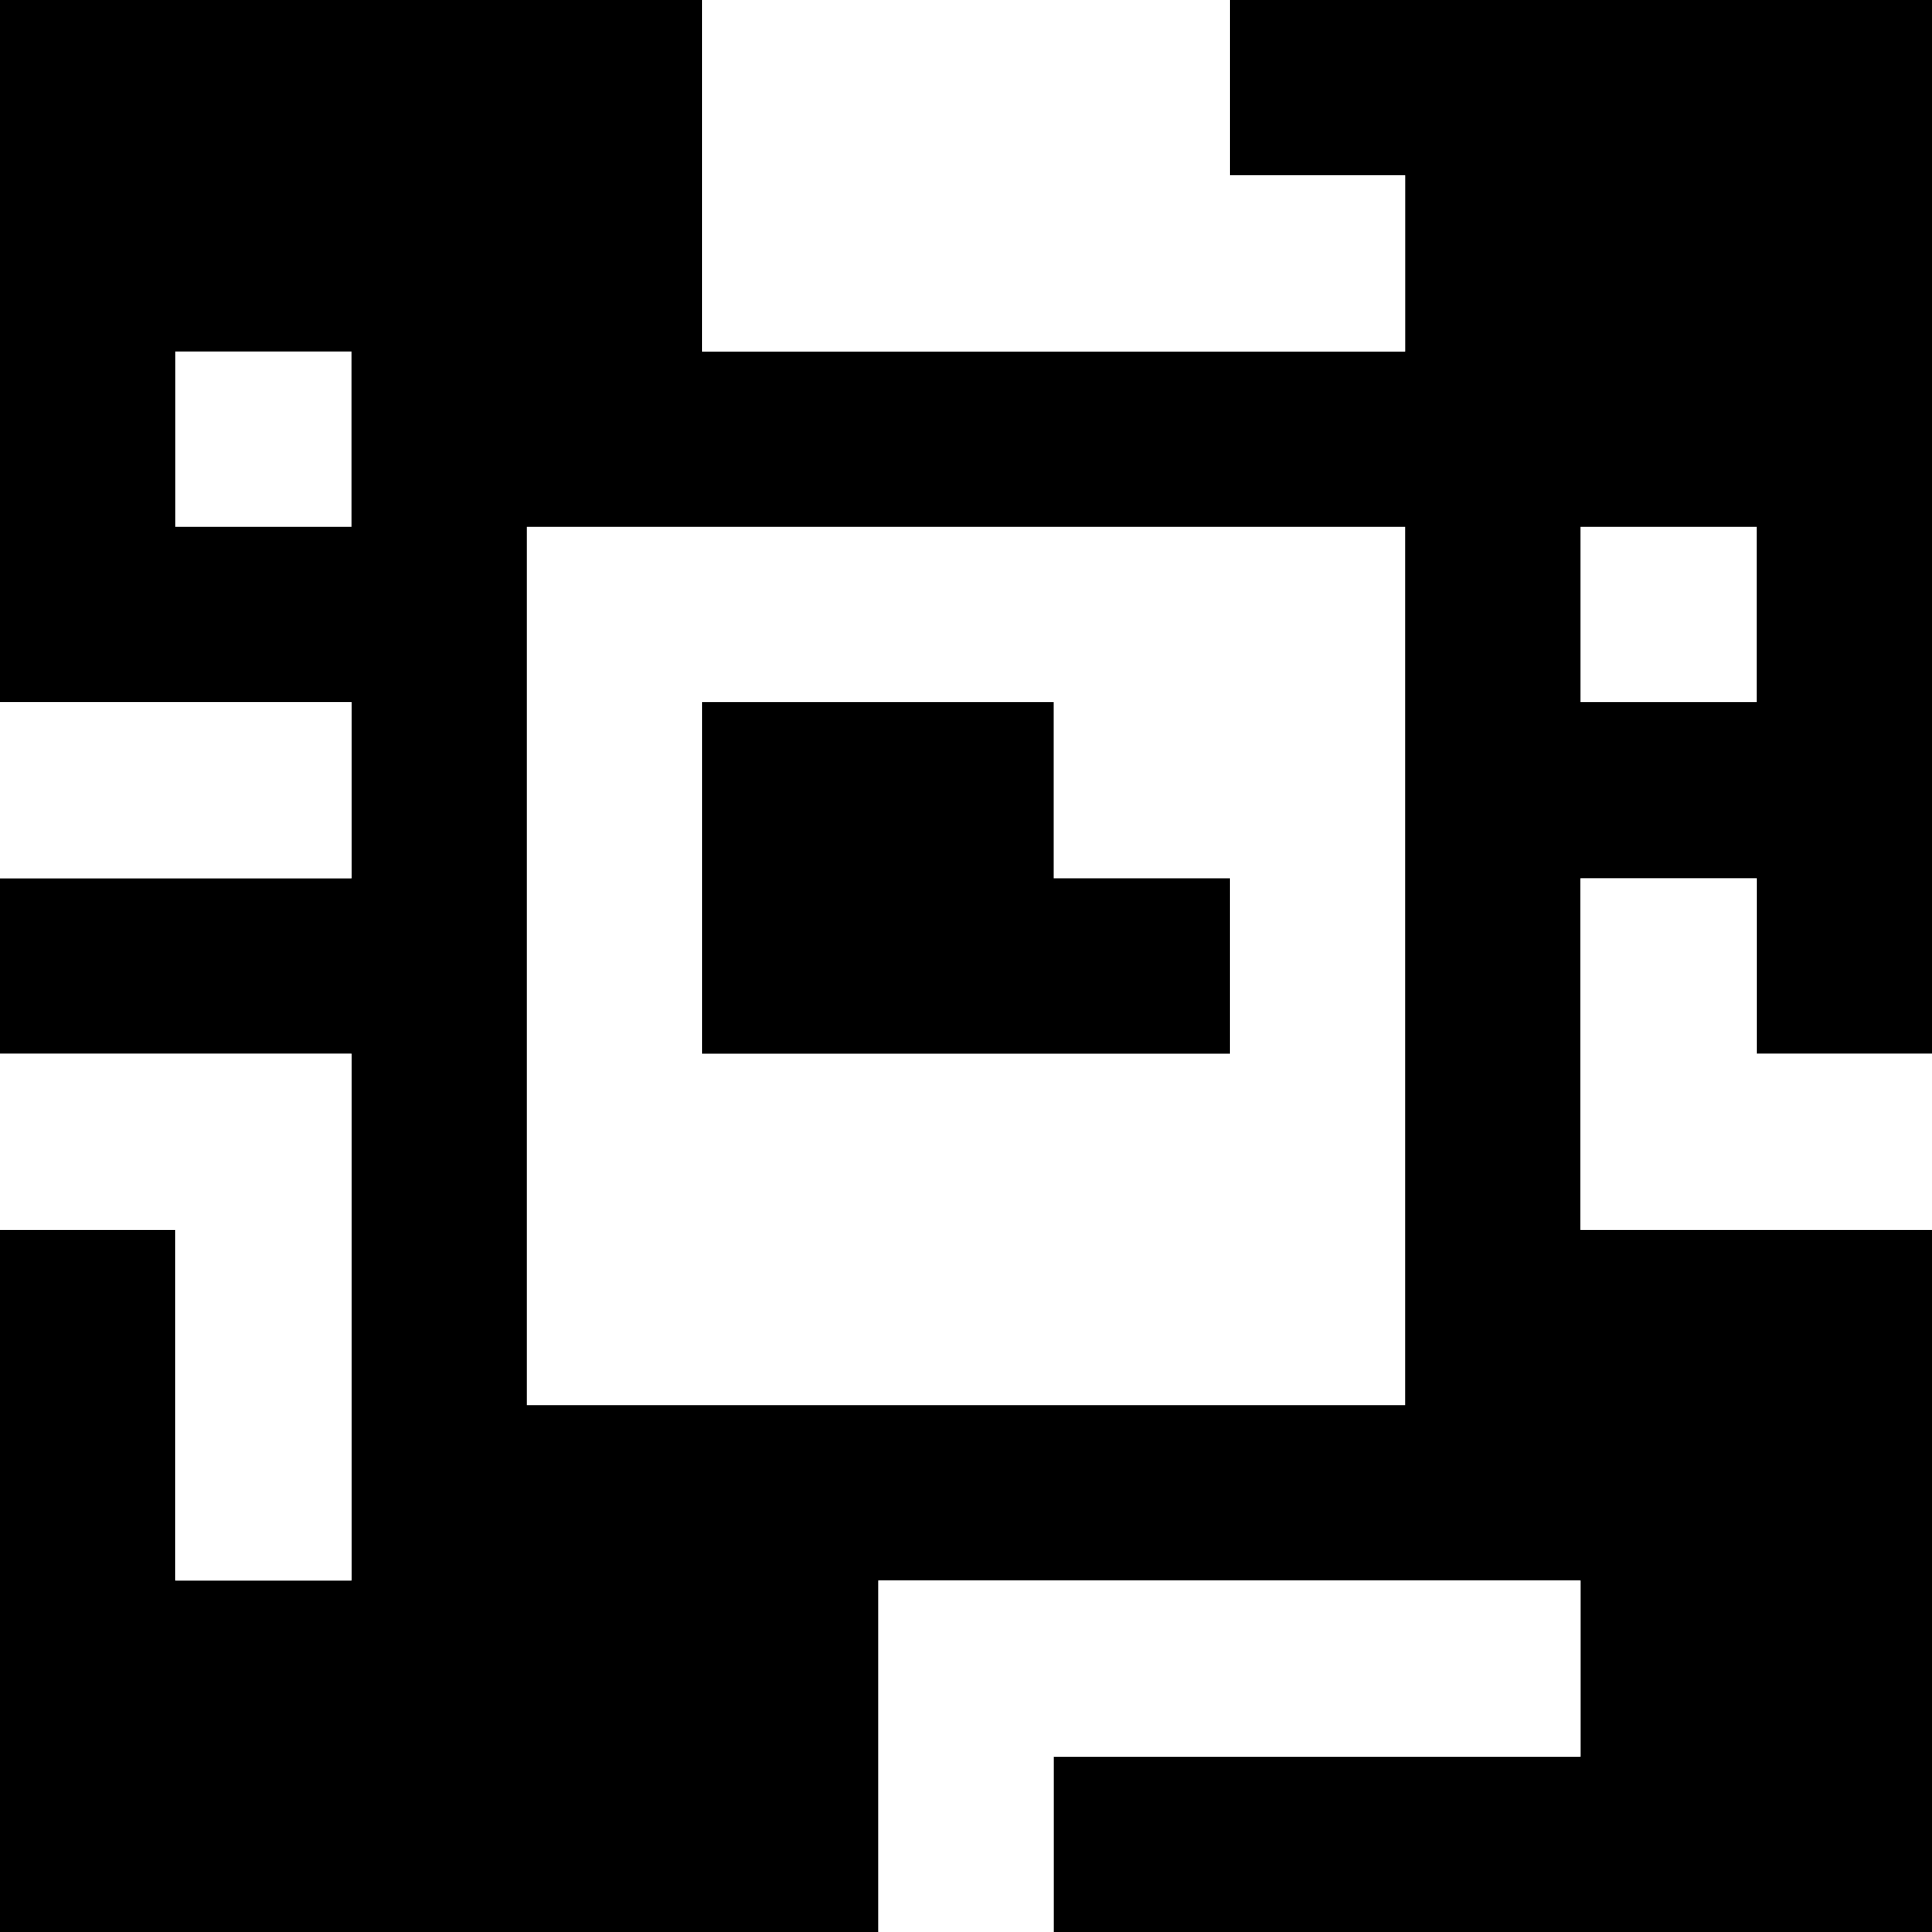 <?xml version="1.0" standalone="yes"?>
<svg xmlns="http://www.w3.org/2000/svg" width="110" height="110">
<rect width="100%" height="100%" fill="#808080" stroke="none"/>
<path style="fill:#000000; stroke:none;" d="M0 0L0 40L20 40L20 50L0 50L0 60L20 60L20 90L10 90L10 70L0 70L0 110L50 110L50 90L90 90L90 100L60 100L60 110L110 110L110 70L90 70L90 50L100 50L100 60L110 60L110 0L70 0L70 10L80 10L80 20L40 20L40 0L0 0z"/>
<path style="fill:#ffffff; stroke:none;" d="M40 0L40 20L80 20L80 10L70 10L70 0L40 0M10 20L10 30L20 30L20 20L10 20M30 30L30 80L80 80L80 30L30 30M90 30L90 40L100 40L100 30L90 30M0 40L0 50L20 50L20 40L0 40z"/>
<path style="fill:#000000; stroke:none;" d="M40 40L40 60L70 60L70 50L60 50L60 40L40 40z"/>
<path style="fill:#ffffff; stroke:none;" d="M90 50L90 70L110 70L110 60L100 60L100 50L90 50M0 60L0 70L10 70L10 90L20 90L20 60L0 60M50 90L50 110L60 110L60 100L90 100L90 90L50 90z"/>
</svg>
